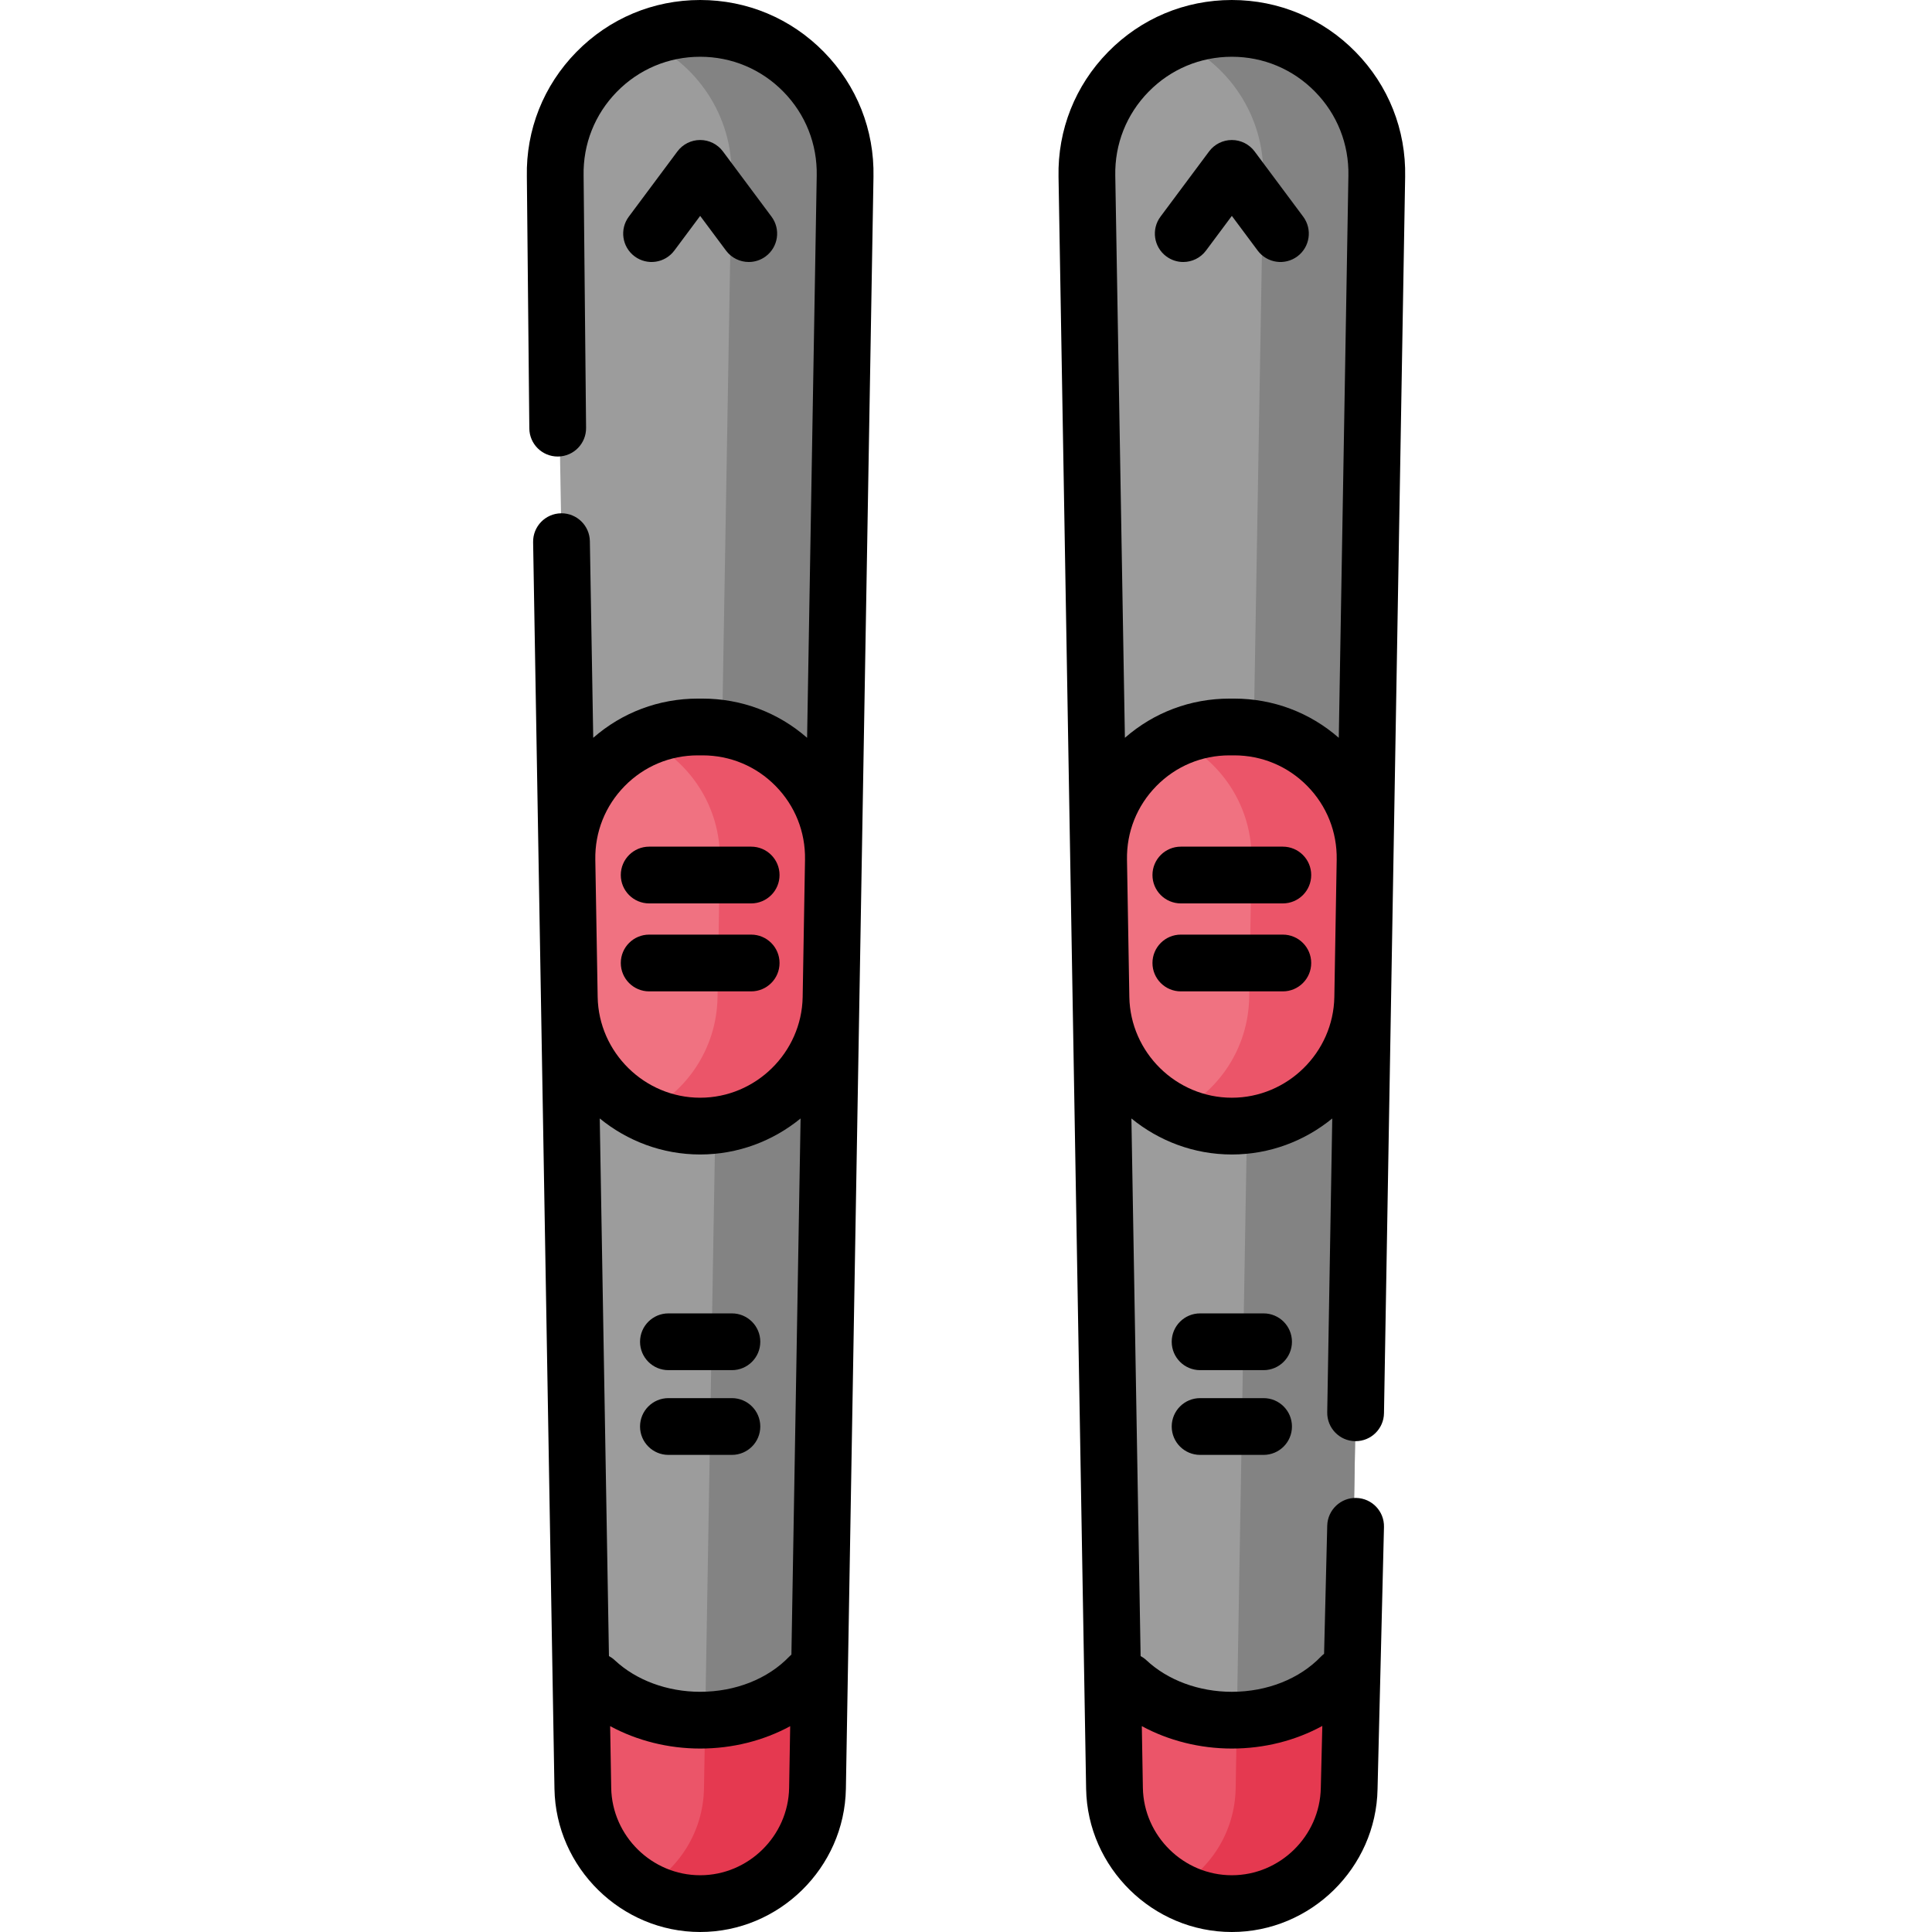 <svg id="Capa_1" enable-background="new 0 0 510.587 510.587" height="512" viewBox="0 0 510.587 510.587" width="512" xmlns="http://www.w3.org/2000/svg"><g><g><g><path d="m325.549 503.087c-16.914 0-30.709-13.551-31.011-30.462l-7.292-426.04c-.433-21.457 16.842-39.085 38.303-39.085 21.461 0 38.736 17.628 38.302 39.084l-7.292 426.04c-.301 16.912-14.096 30.463-31.01 30.463z" fill="#9c9c9c"/></g></g><g><g><path d="m325.549 7.5c-5.327 0-10.395 1.089-15 3.05 13.945 5.94 23.628 19.904 23.302 36.035l-7.292 426.04c-.205 11.473-6.624 21.394-16.011 26.592 4.449 2.464 9.561 3.871 15 3.871 16.914 0 30.709-13.551 31.011-30.462l7.292-426.04c.434-21.458-16.841-39.086-38.302-39.086z" fill="#838383"/></g></g><g><g><path d="m185.04 503.087c-16.914 0-30.709-13.551-31.011-30.462l-7.292-426.04c-.433-21.457 16.842-39.085 38.303-39.085 21.461 0 38.736 17.628 38.302 39.084l-7.292 426.04c-.301 16.912-14.097 30.463-31.01 30.463z" fill="#9c9c9c"/></g></g><g><g><path d="m185.04 7.5c-5.327 0-10.395 1.089-15 3.05 13.945 5.94 23.628 19.904 23.302 36.035l-7.292 426.04c-.205 11.473-6.624 21.394-16.011 26.592 4.449 2.464 9.561 3.871 15 3.871 16.914 0 30.709-13.551 31.011-30.462l7.292-426.04c.434-21.458-16.841-39.086-38.302-39.086z" fill="#838383"/></g></g><g><g><path d="m185.04 454.605c-13.317 0-25.018-5.864-31.57-14.689l.56 32.708c.302 16.911 14.097 30.462 31.01 30.462 16.914 0 30.709-13.551 31.011-30.462l.56-32.708c-6.554 8.826-18.254 14.689-31.571 14.689z" fill="#eb5569"/></g></g><g><g><path d="m219.628 263.604.621-36.292c.331-19.334-15.251-35.185-34.588-35.185h-1.242c-19.337 0-34.919 15.851-34.588 35.185l.621 36.292c.323 18.872 15.714 34.001 34.588 34.001 18.874 0 34.265-15.13 34.588-34.001z" fill="#f07281"/></g></g><g><g><path d="m325.549 454.605c-13.317 0-25.018-5.864-31.57-14.689l.56 32.708c.302 16.911 14.097 30.462 31.01 30.462 16.914 0 30.709-13.551 31.011-30.462l.56-32.708c-6.553 8.826-18.254 14.689-31.571 14.689z" fill="#eb5569"/></g></g><g><g><path d="m186.359 454.569-.309 18.055c-.205 11.473-6.624 21.394-16.011 26.592 4.449 2.464 9.561 3.871 15 3.871 16.914 0 30.709-13.551 31.011-30.462l.56-32.708c-6.335 8.531-17.485 14.278-30.251 14.652z" fill="#e53950"/></g></g><g><g><path d="m326.869 454.569-.309 18.055c-.205 11.473-6.624 21.394-16.01 26.592 4.449 2.464 9.561 3.871 15 3.871 16.914 0 30.709-13.551 31.01-30.462l.56-32.708c-6.335 8.531-17.485 14.278-30.251 14.652z" fill="#e53950"/></g></g><g><g><path d="m360.137 263.604.621-36.292c.331-19.334-15.251-35.185-34.588-35.185h-1.242c-19.337 0-34.919 15.851-34.588 35.185l.621 36.292c.323 18.872 15.714 34.001 34.588 34.001 18.875 0 34.265-15.13 34.588-34.001z" fill="#f07281"/></g></g><g><g><path d="m185.661 192.126h-1.242c-5.135 0-10.001 1.127-14.379 3.131 12.107 5.543 20.452 17.854 20.209 32.053l-.621 36.292c-.231 13.501-8.175 25.083-19.588 30.584 4.54 2.189 9.628 3.417 15 3.417 18.874 0 34.265-15.129 34.588-34.001l.621-36.292c.331-19.332-15.251-35.184-34.588-35.184z" fill="#eb5569"/></g></g><g><g><path d="m326.17 192.126h-1.242c-5.135 0-10.001 1.127-14.379 3.131 12.107 5.543 20.452 17.854 20.209 32.053l-.621 36.292c-.231 13.501-8.175 25.083-19.588 30.584 4.54 2.189 9.628 3.417 15 3.417 18.874 0 34.265-15.129 34.588-34.001l.621-36.292c.331-19.332-15.251-35.184-34.588-35.184z" fill="#eb5569"/></g></g><g><path d="m217.758 13.746c-8.688-8.864-20.307-13.746-32.718-13.746-12.412 0-24.031 4.882-32.719 13.746s-13.333 20.581-13.084 32.912l.652 66.568c.041 4.117 3.391 7.426 7.498 7.426.025 0 .051 0 .075-.001 4.143-.04 7.467-3.431 7.427-7.573l-.654-66.646c-.168-8.346 2.957-16.226 8.799-22.188 5.843-5.96 13.658-9.244 22.006-9.244s16.162 3.283 22.004 9.245c5.843 5.962 8.968 13.842 8.799 22.211l-2.542 148.529c-7.661-6.696-17.353-10.359-27.639-10.359h-1.242c-10.288 0-19.98 3.663-27.641 10.36l-.889-51.962c-.07-4.098-3.414-7.372-7.496-7.372-.044 0-.088.001-.131.001-4.142.071-7.441 3.486-7.371 7.627l5.64 329.477c.372 20.859 17.647 37.829 38.51 37.829s38.138-16.97 38.509-37.834l7.291-426.017c.249-12.408-4.398-24.124-13.084-32.989zm-8.604 423.522c-.186.16-.367.329-.54.509-5.685 5.928-14.277 9.328-23.574 9.328-8.689 0-16.924-3.046-22.592-8.357-.467-.438-.979-.796-1.515-1.092l-2.433-142.072c7.268 5.943 16.524 9.521 26.54 9.521s19.271-3.578 26.538-9.52zm-44.056-229.542c5.136-5.223 11.997-8.1 19.321-8.1h1.242c7.324 0 14.186 2.876 19.319 8.1 5.131 5.218 7.888 12.12 7.769 19.436l-.622 36.338c-.264 14.672-12.412 26.605-27.089 26.605-14.682 0-26.832-11.941-27.088-26.62l-.622-36.307c-.122-7.322 2.636-14.23 7.77-19.452zm19.942 287.861c-12.737 0-23.285-10.361-23.512-23.091l-.279-16.316c7.061 3.825 15.313 5.925 23.791 5.925 8.55 0 16.756-2.09 23.79-5.911l-.279 16.297c-.227 12.735-10.774 23.096-23.511 23.096z"/><path d="m178.212 66.22 6.828-9.165 6.827 9.165c1.473 1.977 3.731 3.02 6.02 3.02 1.558 0 3.13-.484 4.475-1.486 3.322-2.475 4.009-7.173 1.534-10.495l-12.841-17.239c-1.415-1.9-3.646-3.02-6.015-3.02s-4.599 1.119-6.015 3.019l-12.843 17.239c-2.475 3.322-1.788 8.02 1.534 10.495 3.321 2.475 8.02 1.789 10.496-1.533z"/><path d="m169.15 354.601c0 4.142 3.357 7.5 7.5 7.5h16.778c4.143 0 7.5-3.358 7.5-7.5s-3.357-7.5-7.5-7.5h-16.778c-4.142 0-7.5 3.358-7.5 7.5z"/><path d="m193.429 369.496h-16.779c-4.143 0-7.5 3.358-7.5 7.5s3.357 7.5 7.5 7.5h16.778c4.143 0 7.5-3.358 7.5-7.5s-3.357-7.5-7.499-7.5z"/><path d="m171.563 238.752h26.954c4.143 0 7.5-3.358 7.5-7.5s-3.357-7.5-7.5-7.5h-26.954c-4.143 0-7.5 3.358-7.5 7.5s3.357 7.5 7.5 7.5z"/><path d="m198.517 246.999h-26.954c-4.143 0-7.5 3.358-7.5 7.5s3.357 7.5 7.5 7.5h26.954c4.143 0 7.5-3.358 7.5-7.5s-3.358-7.5-7.5-7.5z"/><path d="m358.131 380.87c.043 0 .087.001.131.001 4.082 0 7.426-3.274 7.496-7.372l5.592-326.763c.251-12.409-4.396-24.125-13.082-32.989-8.688-8.865-20.308-13.747-32.719-13.747s-24.03 4.882-32.718 13.746-13.333 20.581-13.083 32.967l7.291 426.046c.372 20.859 17.647 37.829 38.51 37.829s38.138-16.97 38.509-37.778l1.699-69.254c.102-4.141-3.173-7.58-7.315-7.682-4.097-.127-7.579 3.173-7.682 7.314l-.831 33.874c-.28.219-.553.453-.807.717-5.685 5.928-14.277 9.328-23.574 9.328-8.69 0-16.924-3.046-22.592-8.357-.468-.438-.98-.796-1.516-1.092l-2.432-142.072c7.268 5.943 16.524 9.521 26.54 9.521s19.272-3.578 26.54-9.521l-1.329 77.658c-.069 4.14 3.23 7.555 7.372 7.626zm-54.586-356.625c5.842-5.962 13.656-9.245 22.004-9.245s16.162 3.284 22.005 9.246 8.968 13.842 8.799 22.211l-2.542 148.53c-7.661-6.697-17.353-10.36-27.641-10.36h-1.242c-10.287 0-19.979 3.663-27.64 10.359l-2.543-148.553c-.168-8.346 2.957-16.226 8.8-22.188zm22.004 437.86c8.6 0 16.853-2.116 23.913-5.98l-.401 16.366c-.228 12.735-10.774 23.096-23.512 23.096s-23.284-10.361-23.512-23.091l-.279-16.316c7.061 3.825 15.313 5.925 23.791 5.925zm27.089-198.629c-.251 14.683-12.402 26.629-27.089 26.629-14.686 0-26.838-11.946-27.089-26.63 0-.002 0-.003 0-.004l-.621-36.283c0-.002 0-.003 0-.005-.126-7.323 2.633-14.233 7.768-19.457s11.997-8.1 19.321-8.1h1.242c7.324 0 14.186 2.876 19.321 8.1 5.135 5.223 7.894 12.133 7.768 19.457v.014l-.621 36.266c.001.004 0 .008 0 .013z"/><path d="m308.227 67.754c1.346 1.002 2.917 1.486 4.475 1.486 2.288 0 4.548-1.044 6.021-3.02l6.827-9.165 6.828 9.165c2.476 3.322 7.175 4.008 10.495 1.534 3.322-2.475 4.009-7.173 1.534-10.495l-12.843-17.239c-1.416-1.9-3.645-3.019-6.015-3.019-2.369 0-4.6 1.12-6.015 3.02l-12.842 17.239c-2.474 3.321-1.788 8.02 1.535 10.494z"/><path d="m333.938 347.101h-16.778c-4.143 0-7.5 3.358-7.5 7.5s3.357 7.5 7.5 7.5h16.777c4.143 0 7.5-3.358 7.5-7.5.001-4.142-3.357-7.5-7.499-7.5z"/><path d="m333.938 369.496h-16.778c-4.143 0-7.5 3.358-7.5 7.5s3.357 7.5 7.5 7.5h16.777c4.143 0 7.5-3.358 7.5-7.5s-3.357-7.5-7.499-7.5z"/><path d="m339.025 223.752h-26.953c-4.143 0-7.5 3.358-7.5 7.5s3.357 7.5 7.5 7.5h26.953c4.143 0 7.5-3.358 7.5-7.5s-3.357-7.5-7.5-7.5z"/><path d="m339.025 246.999h-26.953c-4.143 0-7.5 3.358-7.5 7.5s3.357 7.5 7.5 7.5h26.953c4.143 0 7.5-3.358 7.5-7.5s-3.357-7.5-7.5-7.5z"/></g></g></svg>